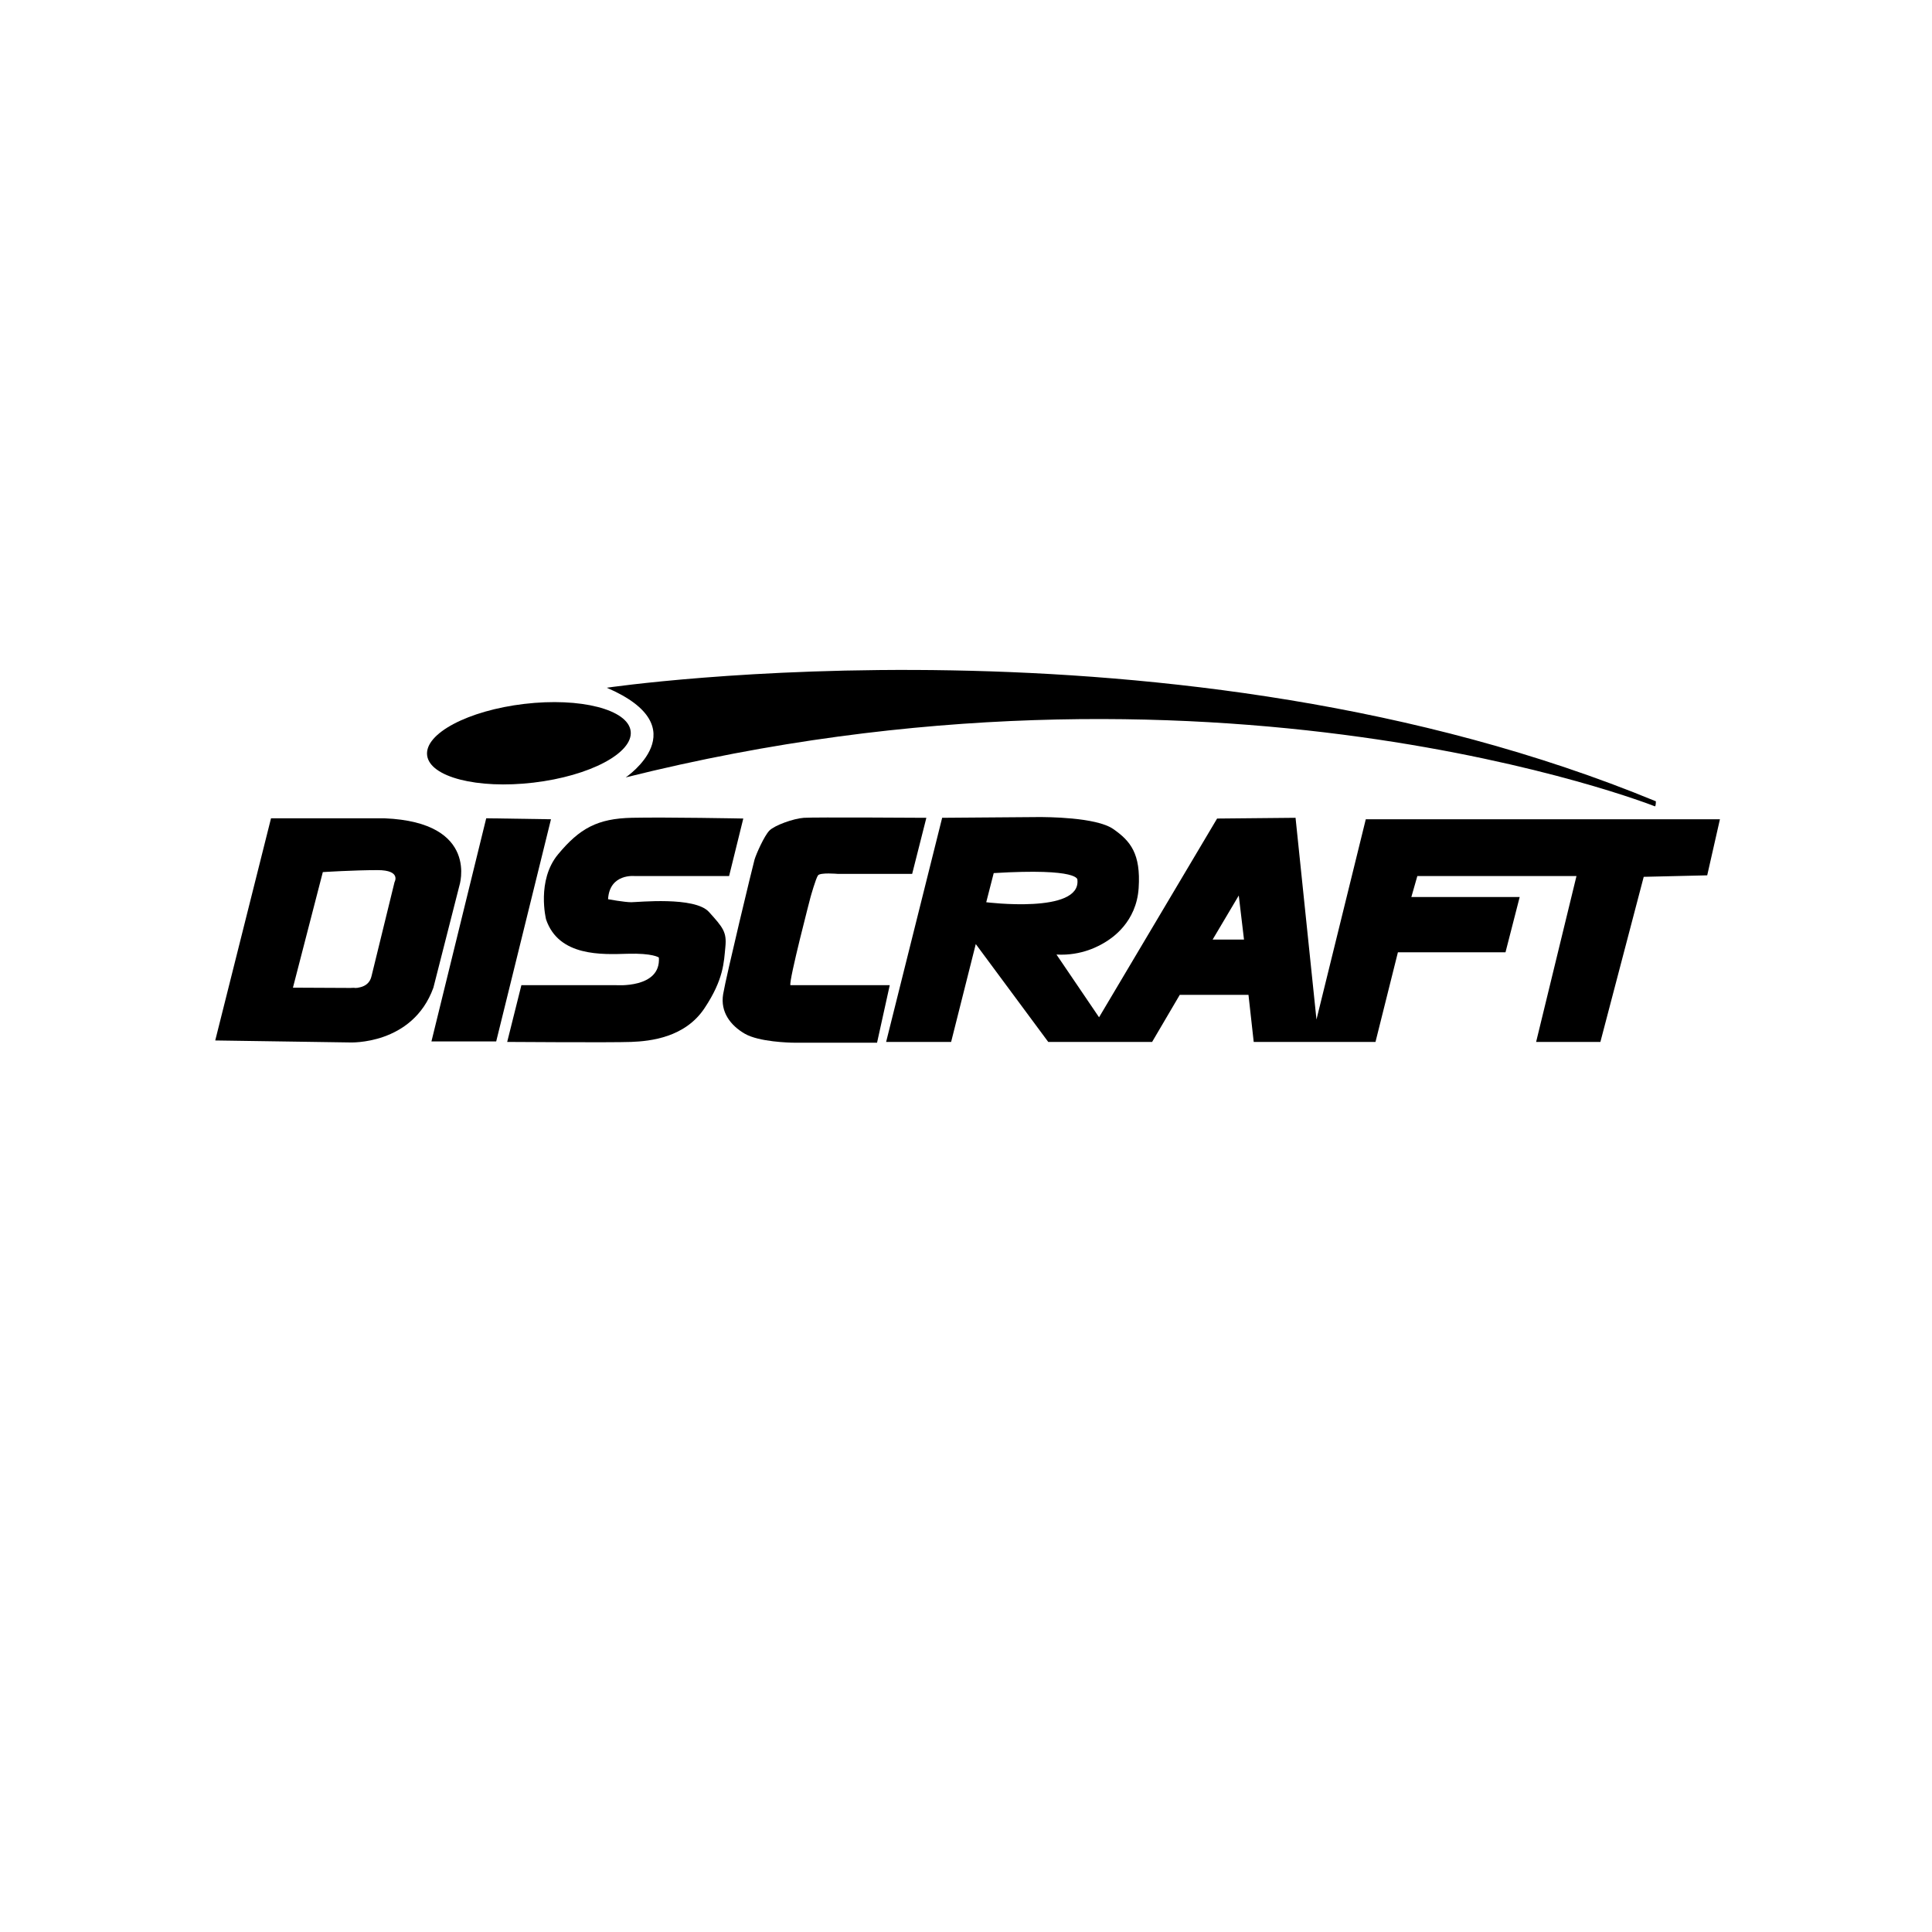 <?xml version="1.0" encoding="UTF-8" standalone="no"?>
<!-- Created with Inkscape (http://www.inkscape.org/) -->

<svg
   version="1.1"
   id="svg1"
   width="900"
   height="900"
   viewBox="0 0 900 900"
   sodipodi:docname="Discraft.svg"
   inkscape:version="1.4 (86a8ad7, 2024-10-11)"
   xmlns:inkscape="http://www.inkscape.org/namespaces/inkscape"
   xmlns:sodipodi="http://sodipodi.sourceforge.net/DTD/sodipodi-0.dtd"
   xmlns="http://www.w3.org/2000/svg"
   xmlns:svg="http://www.w3.org/2000/svg">
  <defs
     id="defs1">
    <clipPath
       clipPathUnits="userSpaceOnUse"
       id="clipPath2">
      <path
         d="M 0,87.5 H 288 V 0 H 0 Z"
         transform="translate(-93.148,-60.99)"
         id="path2" />
    </clipPath>
    <clipPath
       clipPathUnits="userSpaceOnUse"
       id="clipPath4">
      <path
         d="M 0,87.5 H 288 V 0 H 0 Z"
         transform="translate(-89.521,-67.596)"
         id="path4" />
    </clipPath>
    <clipPath
       clipPathUnits="userSpaceOnUse"
       id="clipPath6">
      <path
         d="M 0,87.5 H 288 V 0 H 0 Z"
         transform="translate(-51.994,-22.006)"
         id="path6" />
    </clipPath>
    <clipPath
       clipPathUnits="userSpaceOnUse"
       id="clipPath8">
      <path
         d="M 0,87.5 H 288 V 0 H 0 Z"
         transform="translate(-71.214,-47.775)"
         id="path8" />
    </clipPath>
    <clipPath
       clipPathUnits="userSpaceOnUse"
       id="clipPath10">
      <path
         d="M 0,87.5 H 288 V 0 H 0 Z"
         transform="translate(-105.028,-33.555)"
         id="path10" />
    </clipPath>
    <clipPath
       clipPathUnits="userSpaceOnUse"
       id="clipPath12">
      <path
         d="M 0,87.5 H 288 V 0 H 0 Z"
         transform="translate(-117.397,-22.435)"
         id="path12" />
    </clipPath>
    <clipPath
       clipPathUnits="userSpaceOnUse"
       id="clipPath14">
      <path
         d="M 0,87.5 H 288 V 0 H 0 Z"
         transform="translate(-181.509,-29.356)"
         id="path14" />
    </clipPath>
  </defs>
  <sodipodi:namedview
     id="namedview1"
     pagecolor="#ffffff"
     bordercolor="#000000"
     borderopacity="0.25"
     inkscape:showpageshadow="2"
     inkscape:pageopacity="0.0"
     inkscape:pagecheckerboard="0"
     inkscape:deskcolor="#d1d1d1"
     inkscape:zoom="0.40810557"
     inkscape:cx="1016.8937"
     inkscape:cy="726.52769"
     inkscape:window-width="1920"
     inkscape:window-height="991"
     inkscape:window-x="-9"
     inkscape:window-y="-9"
     inkscape:window-maximized="1"
     inkscape:current-layer="layer-MC0">
    <inkscape:page
       x="0"
       y="0"
       inkscape:label="1"
       id="page1"
       width="900"
       height="900"
       margin="18.262 39.26 22.934 40.083"
       bleed="0" />
  </sodipodi:namedview>
  <g
     id="layer-MC0"
     inkscape:groupmode="layer"
     inkscape:label="Layer 1"
     transform="matrix(2.301,0,0,2.301,8.018,259.307)"
     style="display:inline;stroke-width:0.435"
     sodipodi:insensitive="true">
    <path
       id="path1"
       d="m 0,0 c 0.39,-3.303 -6.216,-6.796 -14.752,-7.804 -8.538,-1.009 -15.775,0.848 -16.164,4.15 -0.391,3.3 6.213,6.795 14.75,7.804 C -7.628,5.159 -0.391,3.3 0,0"
       style="fill:#000000;fill-opacity:1;fill-rule:nonzero;stroke:none;stroke-width:0.435"
       transform="matrix(1.333,0,0,-1.333,124.197,35.346)"
       clip-path="url(#clipPath2)" />
    <path
       id="path3"
       d="m 0,0 c 0,0 86.602,12.785 159.333,-17.249 0,0 0,-0.85 -0.169,-0.756 0,0 -67.327,26.627 -156.289,4.388 0,0 11.196,7.564 -2.875,13.617"
       style="fill:#000000;fill-opacity:1;fill-rule:nonzero;stroke:none;stroke-width:0.435"
       transform="matrix(1.333,0,0,-1.333,119.361,26.539)"
       clip-path="url(#clipPath4)" />
    <path
       id="path5"
       d="m 0,0 -10.131,0.048 4.539,17.553 c 0,0 4.69,0.3 8.321,0.3 3.631,0 2.572,-1.815 2.572,-1.815 L 1.82,1.865 C 1.367,-0.405 -1.356,0.048 -1.356,0.048 M 15.135,15.48 c 0,0 3.177,9.685 -11.347,10.29 H -13.46 l -8.472,-33.739 20.425,-0.302 c 0,0 9.531,-0.456 12.709,8.319 z"
       style="fill:#000000;fill-opacity:1;fill-rule:nonzero;stroke:none;stroke-width:0.435"
       transform="matrix(1.333,0,0,-1.333,69.325,87.325)"
       clip-path="url(#clipPath6)" />
    <path
       id="path7"
       d="M 0,0 -8.32,-33.89 H 1.514 L 9.835,-0.15 Z"
       style="fill:#000000;fill-opacity:1;fill-rule:nonzero;stroke:none;stroke-width:0.435"
       transform="matrix(1.333,0,0,-1.333,94.952,52.966)"
       clip-path="url(#clipPath8)" />
    <path
       id="path9"
       d="m 0,0 c -2.155,2.383 -10.779,1.474 -11.801,1.474 -1.021,0 -3.517,0.454 -3.517,0.454 0.226,3.971 4.084,3.518 4.084,3.518 H 3.063 l 2.156,8.738 c 0,0 -11.687,0.226 -16.907,0.114 -5.219,-0.114 -7.942,-1.59 -11.233,-5.562 -3.291,-3.971 -1.815,-9.873 -1.815,-9.873 1.928,-5.672 8.509,-5.332 12.368,-5.218 3.858,0.114 4.765,-0.568 4.765,-0.568 0.34,-4.765 -6.581,-4.197 -6.581,-4.197 h -14.297 l -2.157,-8.624 c 0,0 15.887,-0.114 18.837,0 2.95,0.113 8.169,0.681 11.12,5.105 2.951,4.425 2.951,7.035 3.177,9.304 C 2.724,-3.063 2.157,-2.384 0,0"
       style="fill:#000000;fill-opacity:1;fill-rule:nonzero;stroke:none;stroke-width:0.435"
       transform="matrix(1.333,0,0,-1.333,140.038,71.927)"
       clip-path="url(#clipPath10)" />
    <path
       id="path11"
       d="m 0,0 c -0.227,0.792 3.064,13.389 3.064,13.389 0,0 0.794,2.836 1.134,3.29 0.341,0.455 2.95,0.226 2.95,0.226 h 11.348 l 2.156,8.513 c 0,0 -17.021,0.112 -18.61,0 C 0.454,25.304 -2.384,24.281 -3.177,23.487 -3.971,22.693 -5.22,19.856 -5.446,19.062 -5.674,18.268 -9.759,1.36 -10.211,-1.362 c -0.455,-2.724 1.134,-4.767 3.289,-6.014 2.156,-1.248 6.809,-1.362 7.489,-1.362 H 13.163 L 15.092,0 Z"
       style="fill:#000000;fill-opacity:1;fill-rule:nonzero;stroke:none;stroke-width:0.435"
       transform="matrix(1.333,0,0,-1.333,156.529,86.754)"
       clip-path="url(#clipPath12)" />
    <path
       id="path13"
       d="M 0,0 3.97,6.693 4.765,0 Z m -34.384,5.672 1.137,4.426 c 13.161,0.795 12.708,-1.021 12.708,-1.021 0.566,-5.221 -13.845,-3.405 -13.845,-3.405 M 23.261,18.269 15.772,-12.142 12.594,18.496 0.68,18.382 l -17.928,-30.184 -6.468,9.531 c 3.858,-0.228 6.581,1.362 7.488,1.929 0.91,0.568 4.653,2.951 4.994,8.171 0.34,5.219 -1.248,7.148 -3.859,8.963 -2.608,1.816 -10.212,1.816 -11.347,1.816 -1.134,0 -14.637,-0.112 -14.637,-0.112 l -8.511,-34.042 h 9.872 l 3.744,14.865 11.008,-14.865 h 15.772 l 4.199,7.148 H 5.446 l 0.795,-7.148 h 18.494 l 3.405,13.615 h 16.34 l 2.156,8.398 H 30.183 l 0.907,3.178 h 24.17 l -6.128,-25.191 h 9.759 l 6.582,25.076 9.643,0.227 1.93,8.512 z"
       style="fill:#000000;fill-opacity:1;fill-rule:nonzero;stroke:none;stroke-width:0.435"
       transform="matrix(1.333,0,0,-1.333,242.012,77.525)"
       clip-path="url(#clipPath14)" />
  </g>
</svg>
